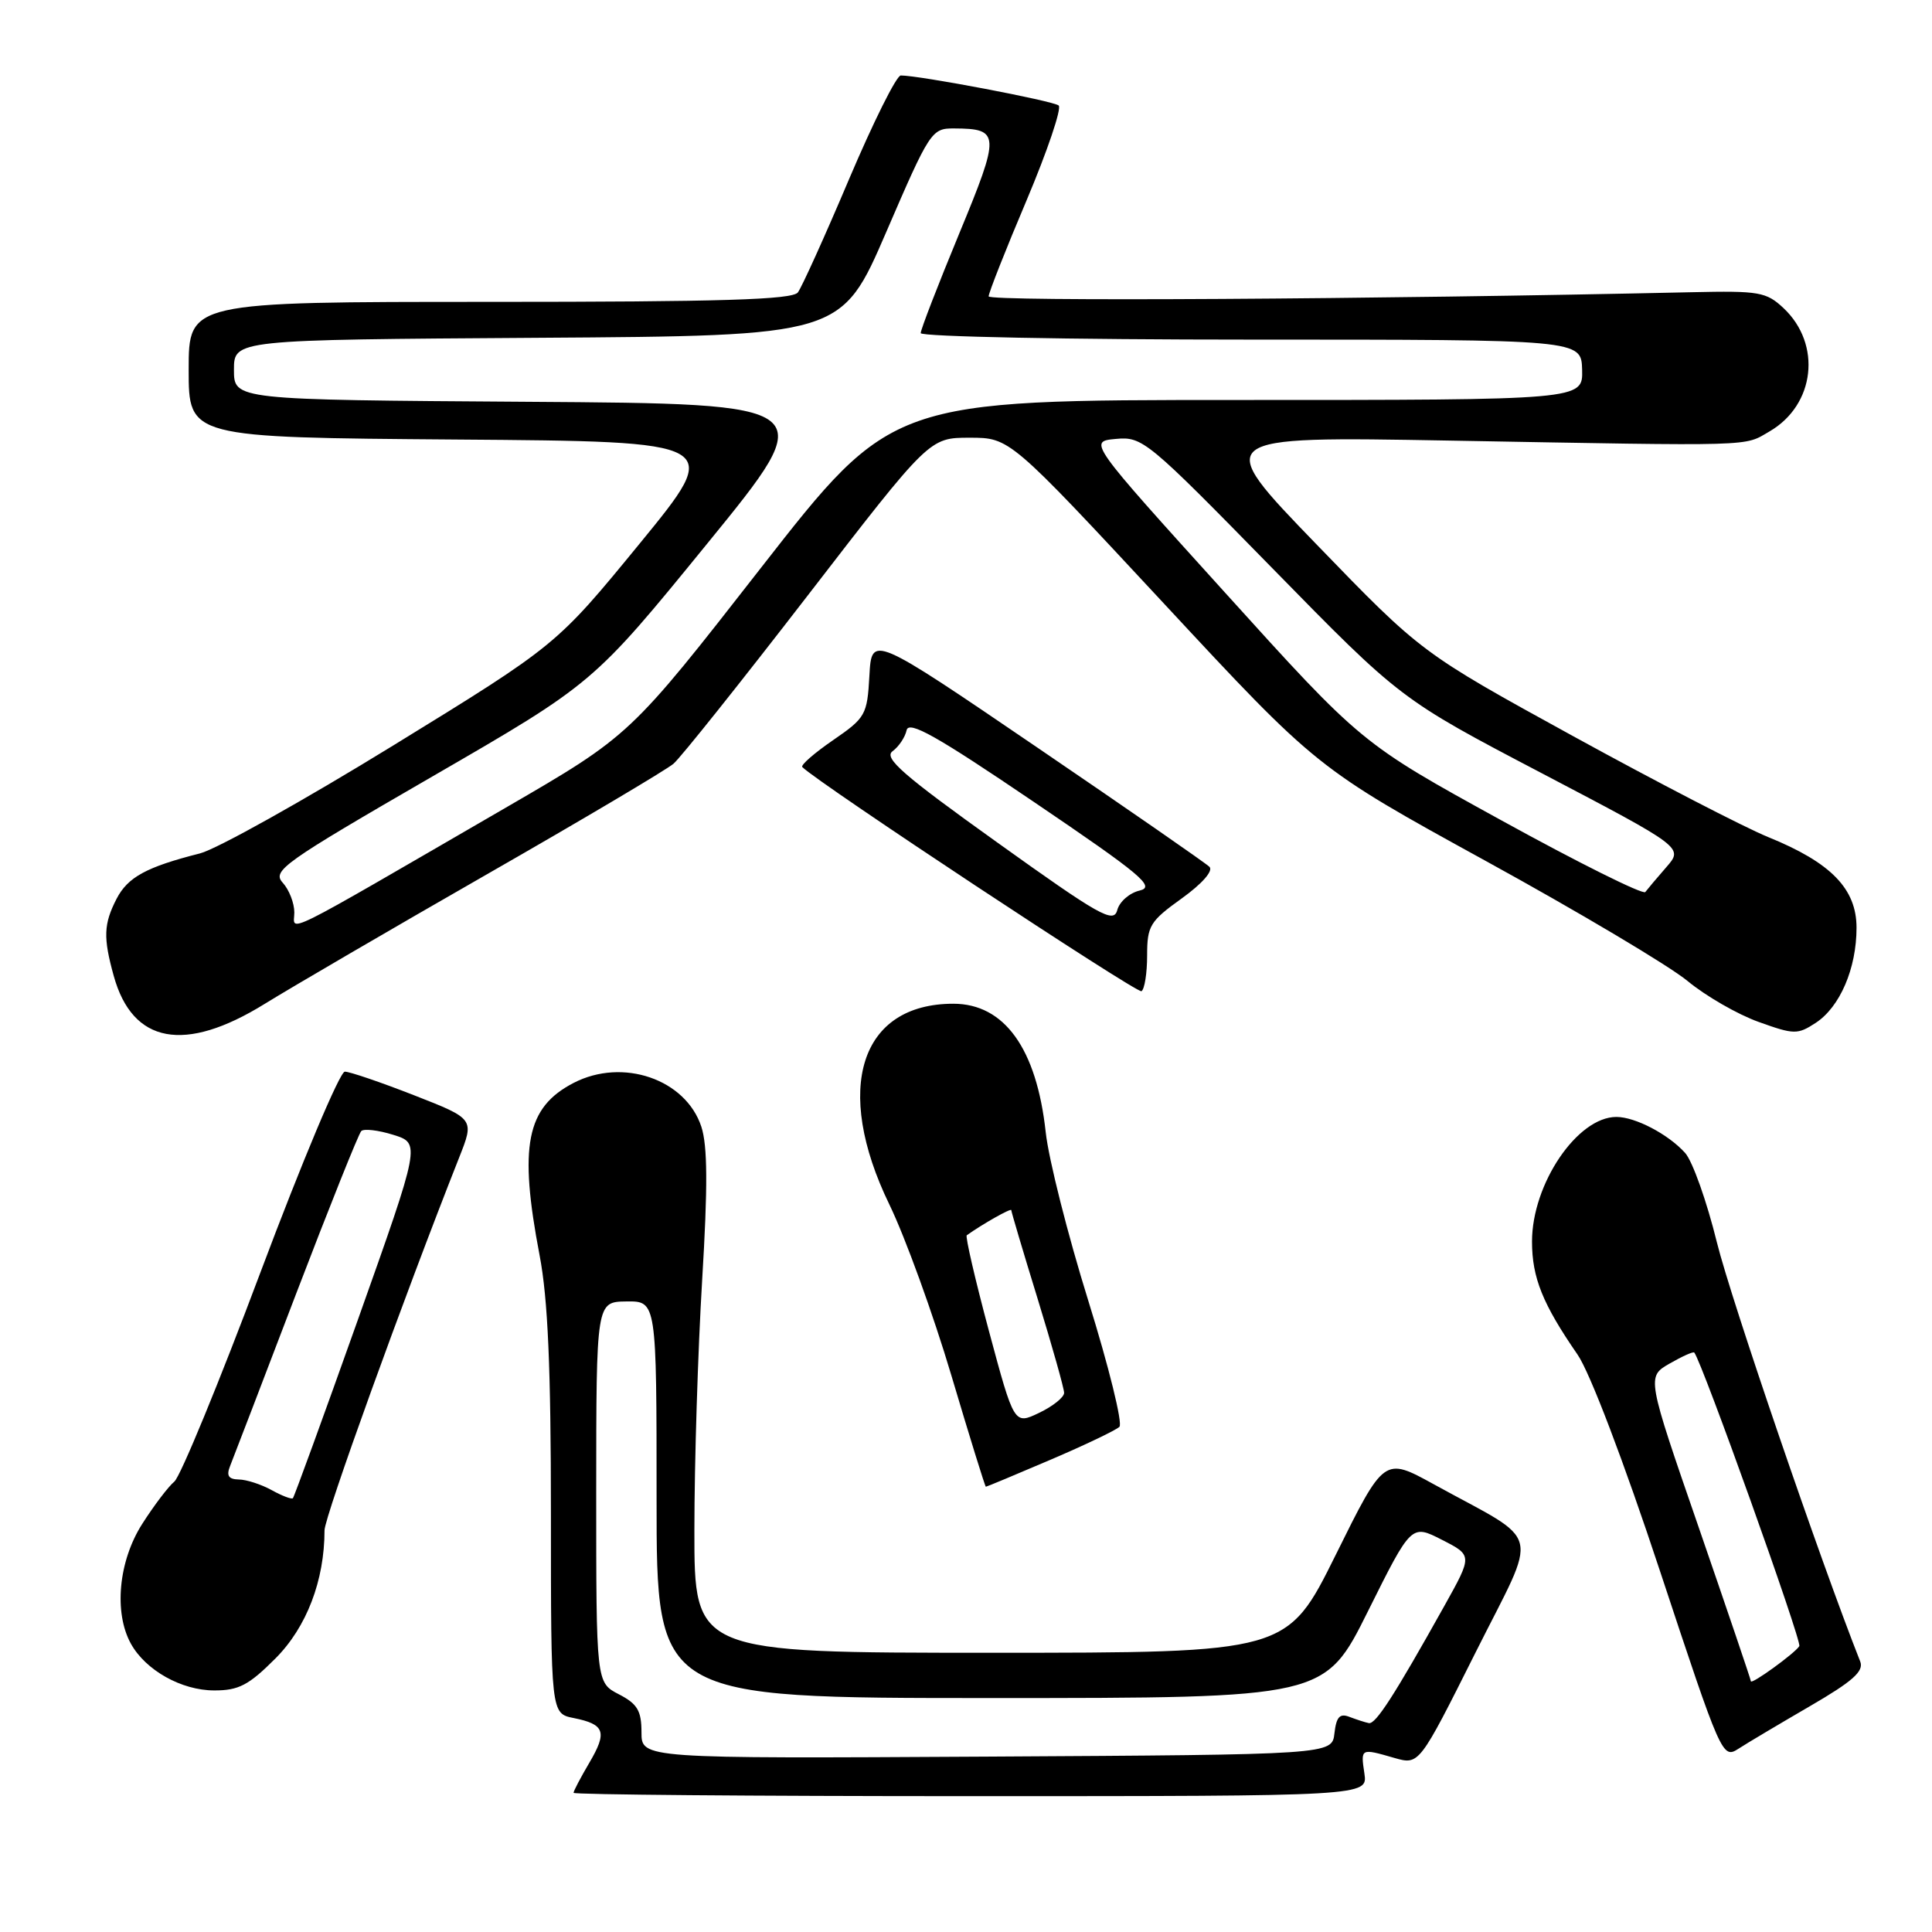 <?xml version="1.0" encoding="UTF-8" standalone="no"?>
<!DOCTYPE svg PUBLIC "-//W3C//DTD SVG 1.1//EN" "http://www.w3.org/Graphics/SVG/1.1/DTD/svg11.dtd" >
<svg xmlns="http://www.w3.org/2000/svg" xmlns:xlink="http://www.w3.org/1999/xlink" version="1.1" viewBox="0 0 256 256">
 <g >
 <path fill="currentColor"
d=" M 180.79 235.00 C 180.29 231.63 180.27 231.64 184.78 232.94 C 188.05 233.87 188.05 233.87 195.50 219.00 C 203.95 202.13 204.59 204.72 189.96 196.66 C 183.41 193.06 183.41 193.06 176.99 206.03 C 170.56 219.00 170.56 219.00 131.28 219.00 C 92.00 219.00 92.00 219.00 92.01 202.75 C 92.01 193.81 92.48 178.90 93.04 169.61 C 93.79 157.24 93.76 151.81 92.93 149.29 C 90.85 142.99 82.51 140.13 76.01 143.49 C 69.73 146.74 68.73 151.84 71.50 166.34 C 72.60 172.07 73.00 181.27 73.00 200.61 C 73.00 227.05 73.00 227.05 76.02 227.65 C 80.15 228.48 80.50 229.49 78.08 233.59 C 76.94 235.53 76.00 237.31 76.00 237.56 C 76.00 237.80 99.68 238.00 128.61 238.00 C 181.23 238.00 181.23 238.00 180.79 235.00 Z  M 239.82 226.08 C 245.49 222.79 247.00 221.45 246.49 220.16 C 241.19 206.76 229.38 172.22 227.50 164.63 C 226.16 159.18 224.26 153.84 223.28 152.76 C 221.04 150.28 216.68 148.00 214.18 148.00 C 209.01 148.00 203.00 156.87 203.00 164.51 C 203.00 169.30 204.41 172.79 209.04 179.50 C 210.67 181.86 215.16 193.65 220.00 208.30 C 228.08 232.73 228.23 233.08 230.35 231.72 C 231.53 230.95 235.80 228.42 239.82 226.08 Z  M 36.50 219.75 C 40.63 215.61 43.00 209.42 43.00 202.78 C 43.00 201.00 53.45 172.07 60.84 153.38 C 62.87 148.26 62.87 148.26 54.87 145.13 C 50.47 143.41 46.34 142.00 45.69 142.00 C 45.03 142.00 40.01 153.95 34.52 168.57 C 29.04 183.18 23.90 195.66 23.10 196.32 C 22.31 196.97 20.39 199.50 18.83 201.95 C 15.70 206.87 15.06 213.68 17.35 217.81 C 19.30 221.32 24.05 223.99 28.38 223.99 C 31.62 224.00 32.96 223.30 36.50 219.75 Z  M 139.16 193.44 C 143.75 191.48 147.87 189.51 148.33 189.06 C 148.78 188.61 146.93 181.10 144.21 172.37 C 141.49 163.64 138.94 153.57 138.56 150.00 C 137.35 138.93 133.08 133.00 126.32 133.00 C 113.97 133.00 110.39 144.24 117.84 159.59 C 119.95 163.94 123.65 174.14 126.06 182.25 C 128.47 190.36 130.53 197.00 130.63 197.00 C 130.74 197.00 134.58 195.40 139.16 193.44 Z  M 35.07 133.02 C 38.61 130.83 51.85 123.11 64.50 115.86 C 77.15 108.62 88.28 102.02 89.24 101.20 C 90.20 100.38 98.22 90.32 107.07 78.85 C 123.15 58.00 123.15 58.00 128.48 58.00 C 133.80 58.00 133.80 58.00 154.15 79.89 C 174.50 101.79 174.50 101.79 196.85 114.07 C 209.15 120.82 221.18 127.98 223.59 129.97 C 226.00 131.97 230.24 134.41 233.00 135.40 C 237.73 137.10 238.18 137.11 240.60 135.53 C 243.81 133.42 246.00 128.32 246.00 122.93 C 246.00 117.77 242.62 114.30 234.30 110.92 C 231.13 109.63 219.50 103.61 208.44 97.54 C 188.34 86.50 188.34 86.50 174.47 72.16 C 160.60 57.82 160.60 57.82 192.05 58.38 C 233.17 59.12 231.00 59.18 234.48 57.16 C 240.51 53.65 241.42 45.62 236.33 40.83 C 234.04 38.68 233.09 38.52 224.17 38.72 C 182.18 39.66 131.00 39.97 131.00 39.27 C 131.00 38.81 133.26 33.07 136.03 26.54 C 138.79 20.00 140.70 14.35 140.28 13.98 C 139.58 13.37 121.84 10.00 119.36 10.00 C 118.79 10.00 115.71 16.19 112.50 23.75 C 109.30 31.31 106.24 38.06 105.72 38.75 C 104.98 39.71 95.60 40.00 64.88 40.00 C 25.00 40.00 25.00 40.00 25.00 48.99 C 25.00 57.97 25.00 57.97 60.42 58.24 C 95.83 58.50 95.83 58.50 84.79 71.99 C 73.74 85.48 73.74 85.48 52.12 98.77 C 40.23 106.08 28.70 112.52 26.50 113.08 C 19.40 114.88 16.94 116.22 15.45 119.09 C 13.73 122.43 13.66 124.23 15.07 129.31 C 17.56 138.30 24.47 139.58 35.07 133.02 Z  M 152.00 126.61 C 152.00 122.68 152.37 122.07 156.58 119.05 C 159.29 117.10 160.79 115.39 160.26 114.86 C 159.77 114.37 149.49 107.25 137.43 99.04 C 115.50 84.11 115.50 84.11 115.20 89.54 C 114.91 94.73 114.70 95.11 110.38 98.08 C 107.89 99.79 106.06 101.39 106.31 101.64 C 108.44 103.78 150.68 131.68 151.25 131.34 C 151.66 131.09 152.00 128.96 152.00 126.61 Z  M 85.00 229.54 C 85.00 226.68 84.46 225.77 82.00 224.50 C 79.00 222.95 79.00 222.95 79.00 197.72 C 79.01 172.50 79.01 172.50 83.00 172.45 C 87.00 172.40 87.00 172.40 87.00 198.70 C 87.00 225.00 87.00 225.00 131.27 225.00 C 175.54 225.00 175.54 225.00 181.27 213.48 C 187.01 201.96 187.01 201.96 191.06 204.03 C 195.12 206.10 195.12 206.10 191.38 212.80 C 184.76 224.65 182.28 228.50 181.38 228.32 C 180.90 228.23 179.75 227.85 178.82 227.50 C 177.53 226.99 177.07 227.49 176.82 229.67 C 176.50 232.50 176.50 232.50 130.75 232.76 C 85.00 233.02 85.00 233.02 85.00 229.54 Z  M 232.00 222.77 C 232.00 222.57 228.89 213.41 225.10 202.42 C 218.19 182.43 218.19 182.43 221.23 180.68 C 222.90 179.72 224.37 179.06 224.50 179.22 C 225.55 180.52 238.79 217.52 238.42 218.12 C 237.84 219.07 232.00 223.29 232.00 222.77 Z  M 36.00 197.45 C 34.62 196.69 32.66 196.05 31.64 196.04 C 30.28 196.01 29.97 195.54 30.49 194.25 C 30.88 193.29 34.80 183.05 39.21 171.50 C 43.63 159.95 47.52 150.22 47.87 149.87 C 48.22 149.53 50.13 149.75 52.11 150.37 C 55.73 151.50 55.73 151.50 47.43 174.85 C 42.86 187.70 38.98 198.35 38.81 198.52 C 38.64 198.69 37.37 198.21 36.00 197.45 Z  M 131.04 176.37 C 129.21 169.54 127.89 163.83 128.10 163.68 C 130.22 162.17 134.00 160.04 134.00 160.35 C 134.00 160.56 135.57 165.86 137.50 172.12 C 139.42 178.38 141.00 183.98 141.00 184.56 C 141.00 185.15 139.51 186.34 137.69 187.21 C 134.38 188.79 134.38 188.79 131.04 176.37 Z  M 39.00 120.90 C 39.00 119.67 38.31 117.89 37.46 116.96 C 36.03 115.38 37.51 114.33 57.27 102.90 C 78.62 90.55 78.62 90.55 93.72 72.02 C 108.82 53.50 108.82 53.50 69.91 53.24 C 31.00 52.98 31.00 52.98 31.00 49.00 C 31.00 45.02 31.00 45.02 71.25 44.76 C 111.49 44.50 111.49 44.50 117.43 30.75 C 123.21 17.35 123.44 17.00 126.43 17.02 C 132.54 17.05 132.57 17.73 127.08 31.00 C 124.29 37.75 122.00 43.66 122.00 44.14 C 122.00 44.61 141.70 45.00 165.77 45.00 C 209.53 45.00 209.53 45.00 209.64 49.00 C 209.74 53.00 209.74 53.00 163.97 53.00 C 118.19 53.00 118.19 53.00 100.84 75.23 C 83.50 97.46 83.50 97.46 67.00 107.03 C 36.39 124.77 39.00 123.48 39.00 120.90 Z  M 198.94 108.70 C 180.39 98.50 180.39 98.50 162.30 78.50 C 144.20 58.50 144.20 58.50 147.85 58.16 C 151.39 57.83 152.01 58.35 168.54 75.24 C 185.58 92.65 185.58 92.65 204.32 102.47 C 223.07 112.30 223.07 112.30 220.80 114.90 C 219.55 116.33 218.30 117.82 218.01 118.20 C 217.73 118.59 209.14 114.32 198.94 108.70 Z  M 132.14 111.63 C 119.64 102.69 117.05 100.43 118.27 99.54 C 119.09 98.94 119.93 97.69 120.13 96.76 C 120.42 95.44 124.08 97.50 136.98 106.25 C 151.25 115.92 153.13 117.50 151.02 118.00 C 149.67 118.31 148.33 119.48 148.04 120.60 C 147.56 122.39 145.74 121.37 132.14 111.63 Z "/>
</g>
</svg>